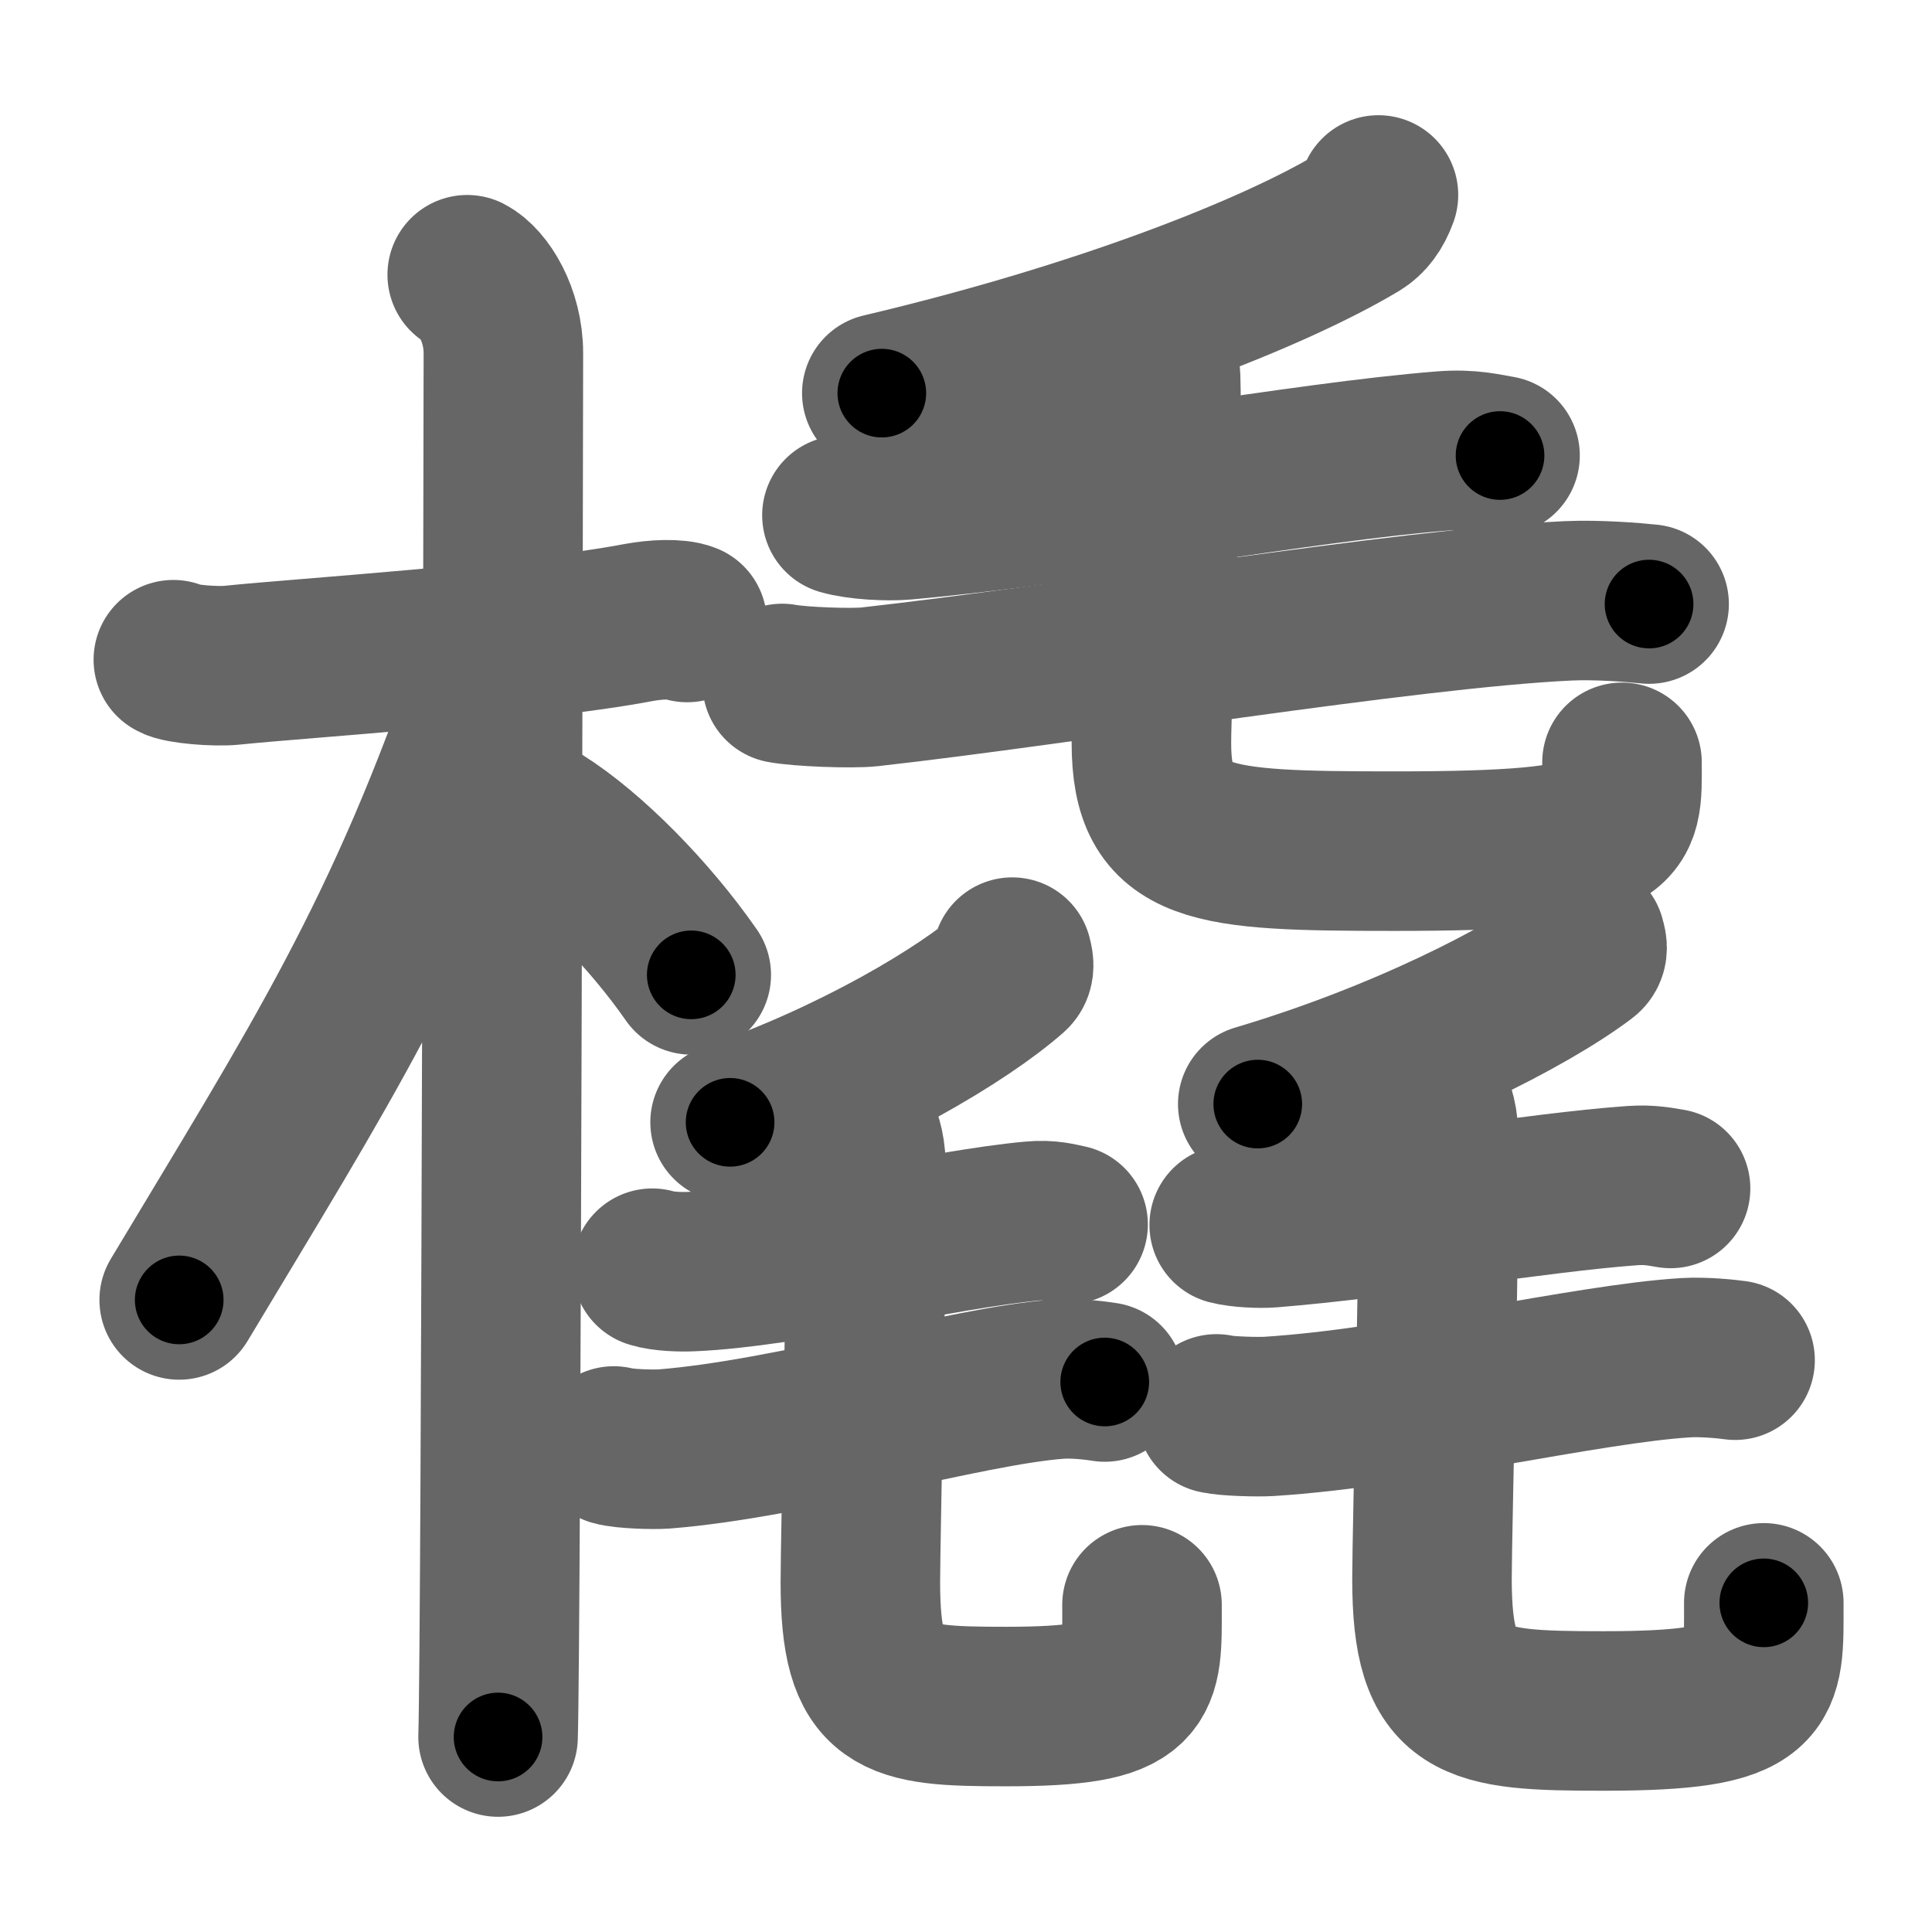 <svg xmlns="http://www.w3.org/2000/svg" width="109" height="109" viewBox="0 0 109 109" id="6a47"><g fill="none" stroke="#666" stroke-width="9" stroke-linecap="round" stroke-linejoin="round"><g><g><path d="M9.78,37.22c0.35,0.24,2.39,0.41,3.31,0.31c3.94-0.41,16.62-1.21,22.95-2.41c0.92-0.17,2.15-0.24,2.73,0" /><path d="M26.36,15.5c0.91,0.47,2.04,2.25,2.04,4.42c0,0.95-0.12,72.25-0.3,78.08" /><path d="M27.94,37.78c-5.1,15.04-9.94,22.4-17.83,35.56" /><path d="M30.47,46.4c2.78,1.75,6.18,5.22,8.53,8.6" /></g><g><g><path d="M77.77,11c-0.27,0.75-0.66,1.26-1.16,1.56c-4.72,2.83-14.48,6.7-26.86,9.62" /><path d="M47.5,29.07c0.92,0.27,2.6,0.35,3.51,0.27c9.52-0.84,22.54-3.28,30.41-3.9c1.51-0.12,2.44,0.13,3.21,0.26" /><path d="M44.13,38.56c1.01,0.19,3.93,0.3,4.93,0.19c11.19-1.25,30.27-4.42,39.38-4.85c1.67-0.08,3.76,0.09,4.6,0.18" /><path d="M64.49,19.33c0.53,0.53,0.96,1.15,0.99,1.96c0.14,3.63-0.52,18.39-0.52,20.62c0,5.88,3.15,6.11,13.72,6.11c13.28,0,12.83-1.12,12.83-5.01" /></g><g><g><path d="M57.11,54c0.05,0.22,0.19,0.63-0.09,0.88c-2.68,2.36-8.8,6.01-15.83,8.44" /><path d="M36.8,71.55c0.58,0.19,1.64,0.22,2.22,0.19c5.33-0.22,14.24-2.4,19.22-2.85c0.95-0.09,1.54,0.09,2.02,0.19" /><path d="M34.63,81.58c0.58,0.17,2.25,0.21,2.82,0.17c7.22-0.57,17.03-3.55,22.25-3.94c0.95-0.07,2.15,0.08,2.63,0.16" /><path d="M48.26,63.39c0.32,0.61,0.57,1.32,0.59,2.25c0.09,4.16-0.31,21.07-0.31,23.63c0,6.74,1.89,7.01,8.21,7.01c7.95,0,7.68-1.29,7.68-5.74" /></g><g><path d="M89.45,53c0.05,0.22,0.23,0.63-0.11,0.88c-3.11,2.35-10.21,5.99-18.38,8.41" /><path d="M69.35,69.11c0.61,0.16,1.74,0.21,2.35,0.16c6.38-0.51,15.12-2,20.4-2.38c1.01-0.07,1.64,0.08,2.15,0.16" /><path d="M68.63,79.77c0.61,0.14,2.37,0.18,2.98,0.14c7.63-0.48,18-2.98,23.5-3.31c1.01-0.06,2.27,0.07,2.78,0.14" /><path d="M80.46,61.58c0.38,0.64,0.67,1.4,0.7,2.39c0.1,4.42-0.37,22.39-0.37,25.11c0,7.16,2.22,7.45,9.67,7.45c9.36,0,9.05-1.37,9.05-6.1" /></g></g></g></g></g><g fill="none" stroke="#000" stroke-width="5" stroke-linecap="round" stroke-linejoin="round"><g><g><path d="M9.78,37.22c0.35,0.24,2.39,0.41,3.31,0.31c3.94-0.41,16.62-1.21,22.95-2.41c0.92-0.17,2.15-0.24,2.73,0" stroke-dasharray="29.19" stroke-dashoffset="29.19"><animate id="0" attributeName="stroke-dashoffset" values="29.19;0" dur="0.29s" fill="freeze" begin="0s;6a47.click" /></path><path d="M26.36,15.5c0.91,0.47,2.04,2.25,2.04,4.42c0,0.95-0.12,72.25-0.3,78.08" stroke-dasharray="83.14" stroke-dashoffset="83.14"><animate attributeName="stroke-dashoffset" values="83.14" fill="freeze" begin="6a47.click" /><animate id="1" attributeName="stroke-dashoffset" values="83.14;0" dur="0.63s" fill="freeze" begin="0.end" /></path><path d="M27.94,37.78c-5.1,15.04-9.94,22.4-17.83,35.56" stroke-dasharray="39.88" stroke-dashoffset="39.88"><animate attributeName="stroke-dashoffset" values="39.88" fill="freeze" begin="6a47.click" /><animate id="2" attributeName="stroke-dashoffset" values="39.88;0" dur="0.4s" fill="freeze" begin="1.end" /></path><path d="M30.47,46.4c2.78,1.75,6.18,5.22,8.53,8.6" stroke-dasharray="12.18" stroke-dashoffset="12.18"><animate attributeName="stroke-dashoffset" values="12.18" fill="freeze" begin="6a47.click" /><animate id="3" attributeName="stroke-dashoffset" values="12.18;0" dur="0.12s" fill="freeze" begin="2.end" /></path></g><g><g><path d="M77.77,11c-0.27,0.75-0.66,1.26-1.16,1.56c-4.72,2.83-14.48,6.7-26.86,9.62" stroke-dasharray="30.6" stroke-dashoffset="30.6"><animate attributeName="stroke-dashoffset" values="30.6" fill="freeze" begin="6a47.click" /><animate id="4" attributeName="stroke-dashoffset" values="30.6;0" dur="0.31s" fill="freeze" begin="3.end" /></path><path d="M47.5,29.07c0.92,0.27,2.6,0.35,3.51,0.27c9.52-0.84,22.54-3.28,30.41-3.9c1.51-0.12,2.44,0.13,3.21,0.26" stroke-dasharray="37.43" stroke-dashoffset="37.43"><animate attributeName="stroke-dashoffset" values="37.43" fill="freeze" begin="6a47.click" /><animate id="5" attributeName="stroke-dashoffset" values="37.43;0" dur="0.37s" fill="freeze" begin="4.end" /></path><path d="M44.13,38.56c1.01,0.19,3.93,0.3,4.93,0.19c11.19-1.25,30.27-4.42,39.38-4.85c1.67-0.08,3.76,0.09,4.6,0.18" stroke-dasharray="49.23" stroke-dashoffset="49.23"><animate attributeName="stroke-dashoffset" values="49.23" fill="freeze" begin="6a47.click" /><animate id="6" attributeName="stroke-dashoffset" values="49.23;0" dur="0.49s" fill="freeze" begin="5.end" /></path><path d="M64.49,19.33c0.53,0.53,0.96,1.15,0.99,1.96c0.14,3.63-0.52,18.39-0.52,20.62c0,5.88,3.15,6.11,13.72,6.11c13.28,0,12.83-1.12,12.83-5.01" stroke-dasharray="56.3" stroke-dashoffset="56.3"><animate attributeName="stroke-dashoffset" values="56.3" fill="freeze" begin="6a47.click" /><animate id="7" attributeName="stroke-dashoffset" values="56.3;0" dur="0.56s" fill="freeze" begin="6.end" /></path></g><g><g><path d="M57.11,54c0.05,0.22,0.19,0.63-0.09,0.88c-2.68,2.36-8.8,6.01-15.83,8.44" stroke-dasharray="18.96" stroke-dashoffset="18.96"><animate attributeName="stroke-dashoffset" values="18.96" fill="freeze" begin="6a47.click" /><animate id="8" attributeName="stroke-dashoffset" values="18.96;0" dur="0.19s" fill="freeze" begin="7.end" /></path><path d="M36.8,71.55c0.58,0.19,1.64,0.22,2.22,0.19c5.33-0.22,14.24-2.4,19.22-2.85c0.95-0.09,1.54,0.09,2.02,0.19" stroke-dasharray="23.72" stroke-dashoffset="23.72"><animate attributeName="stroke-dashoffset" values="23.72" fill="freeze" begin="6a47.click" /><animate id="9" attributeName="stroke-dashoffset" values="23.72;0" dur="0.24s" fill="freeze" begin="8.end" /></path><path d="M34.63,81.58c0.58,0.17,2.25,0.21,2.82,0.17c7.22-0.57,17.03-3.55,22.25-3.94c0.95-0.07,2.15,0.08,2.63,0.16" stroke-dasharray="28.08" stroke-dashoffset="28.08"><animate attributeName="stroke-dashoffset" values="28.08" fill="freeze" begin="6a47.click" /><animate id="10" attributeName="stroke-dashoffset" values="28.08;0" dur="0.28s" fill="freeze" begin="9.end" /></path><path d="M48.26,63.39c0.32,0.61,0.57,1.32,0.59,2.25c0.09,4.16-0.31,21.07-0.31,23.63c0,6.74,1.89,7.01,8.21,7.01c7.95,0,7.68-1.29,7.68-5.74" stroke-dasharray="50.93" stroke-dashoffset="50.93"><animate attributeName="stroke-dashoffset" values="50.93" fill="freeze" begin="6a47.click" /><animate id="11" attributeName="stroke-dashoffset" values="50.93;0" dur="0.51s" fill="freeze" begin="10.end" /></path></g><g><path d="M89.45,53c0.05,0.22,0.23,0.63-0.11,0.88c-3.11,2.35-10.21,5.99-18.38,8.41" stroke-dasharray="21.25" stroke-dashoffset="21.25"><animate attributeName="stroke-dashoffset" values="21.25" fill="freeze" begin="6a47.click" /><animate id="12" attributeName="stroke-dashoffset" values="21.25;0" dur="0.21s" fill="freeze" begin="11.end" /></path><path d="M69.35,69.11c0.61,0.16,1.74,0.21,2.35,0.16c6.38-0.51,15.12-2,20.4-2.38c1.01-0.07,1.64,0.08,2.15,0.16" stroke-dasharray="25.07" stroke-dashoffset="25.07"><animate attributeName="stroke-dashoffset" values="25.07" fill="freeze" begin="6a47.click" /><animate id="13" attributeName="stroke-dashoffset" values="25.07;0" dur="0.25s" fill="freeze" begin="12.end" /></path><path d="M68.63,79.77c0.61,0.14,2.37,0.18,2.98,0.14c7.63-0.48,18-2.98,23.5-3.31c1.01-0.06,2.27,0.07,2.78,0.14" stroke-dasharray="29.52" stroke-dashoffset="29.52"><animate attributeName="stroke-dashoffset" values="29.52" fill="freeze" begin="6a47.click" /><animate id="14" attributeName="stroke-dashoffset" values="29.52;0" dur="0.3s" fill="freeze" begin="13.end" /></path><path d="M80.46,61.58c0.38,0.64,0.67,1.4,0.7,2.39c0.1,4.42-0.37,22.39-0.37,25.11c0,7.16,2.22,7.45,9.67,7.45c9.36,0,9.05-1.37,9.05-6.1" stroke-dasharray="55.78" stroke-dashoffset="55.78"><animate attributeName="stroke-dashoffset" values="55.78" fill="freeze" begin="6a47.click" /><animate id="15" attributeName="stroke-dashoffset" values="55.78;0" dur="0.56s" fill="freeze" begin="14.end" /></path></g></g></g></g></g></svg>